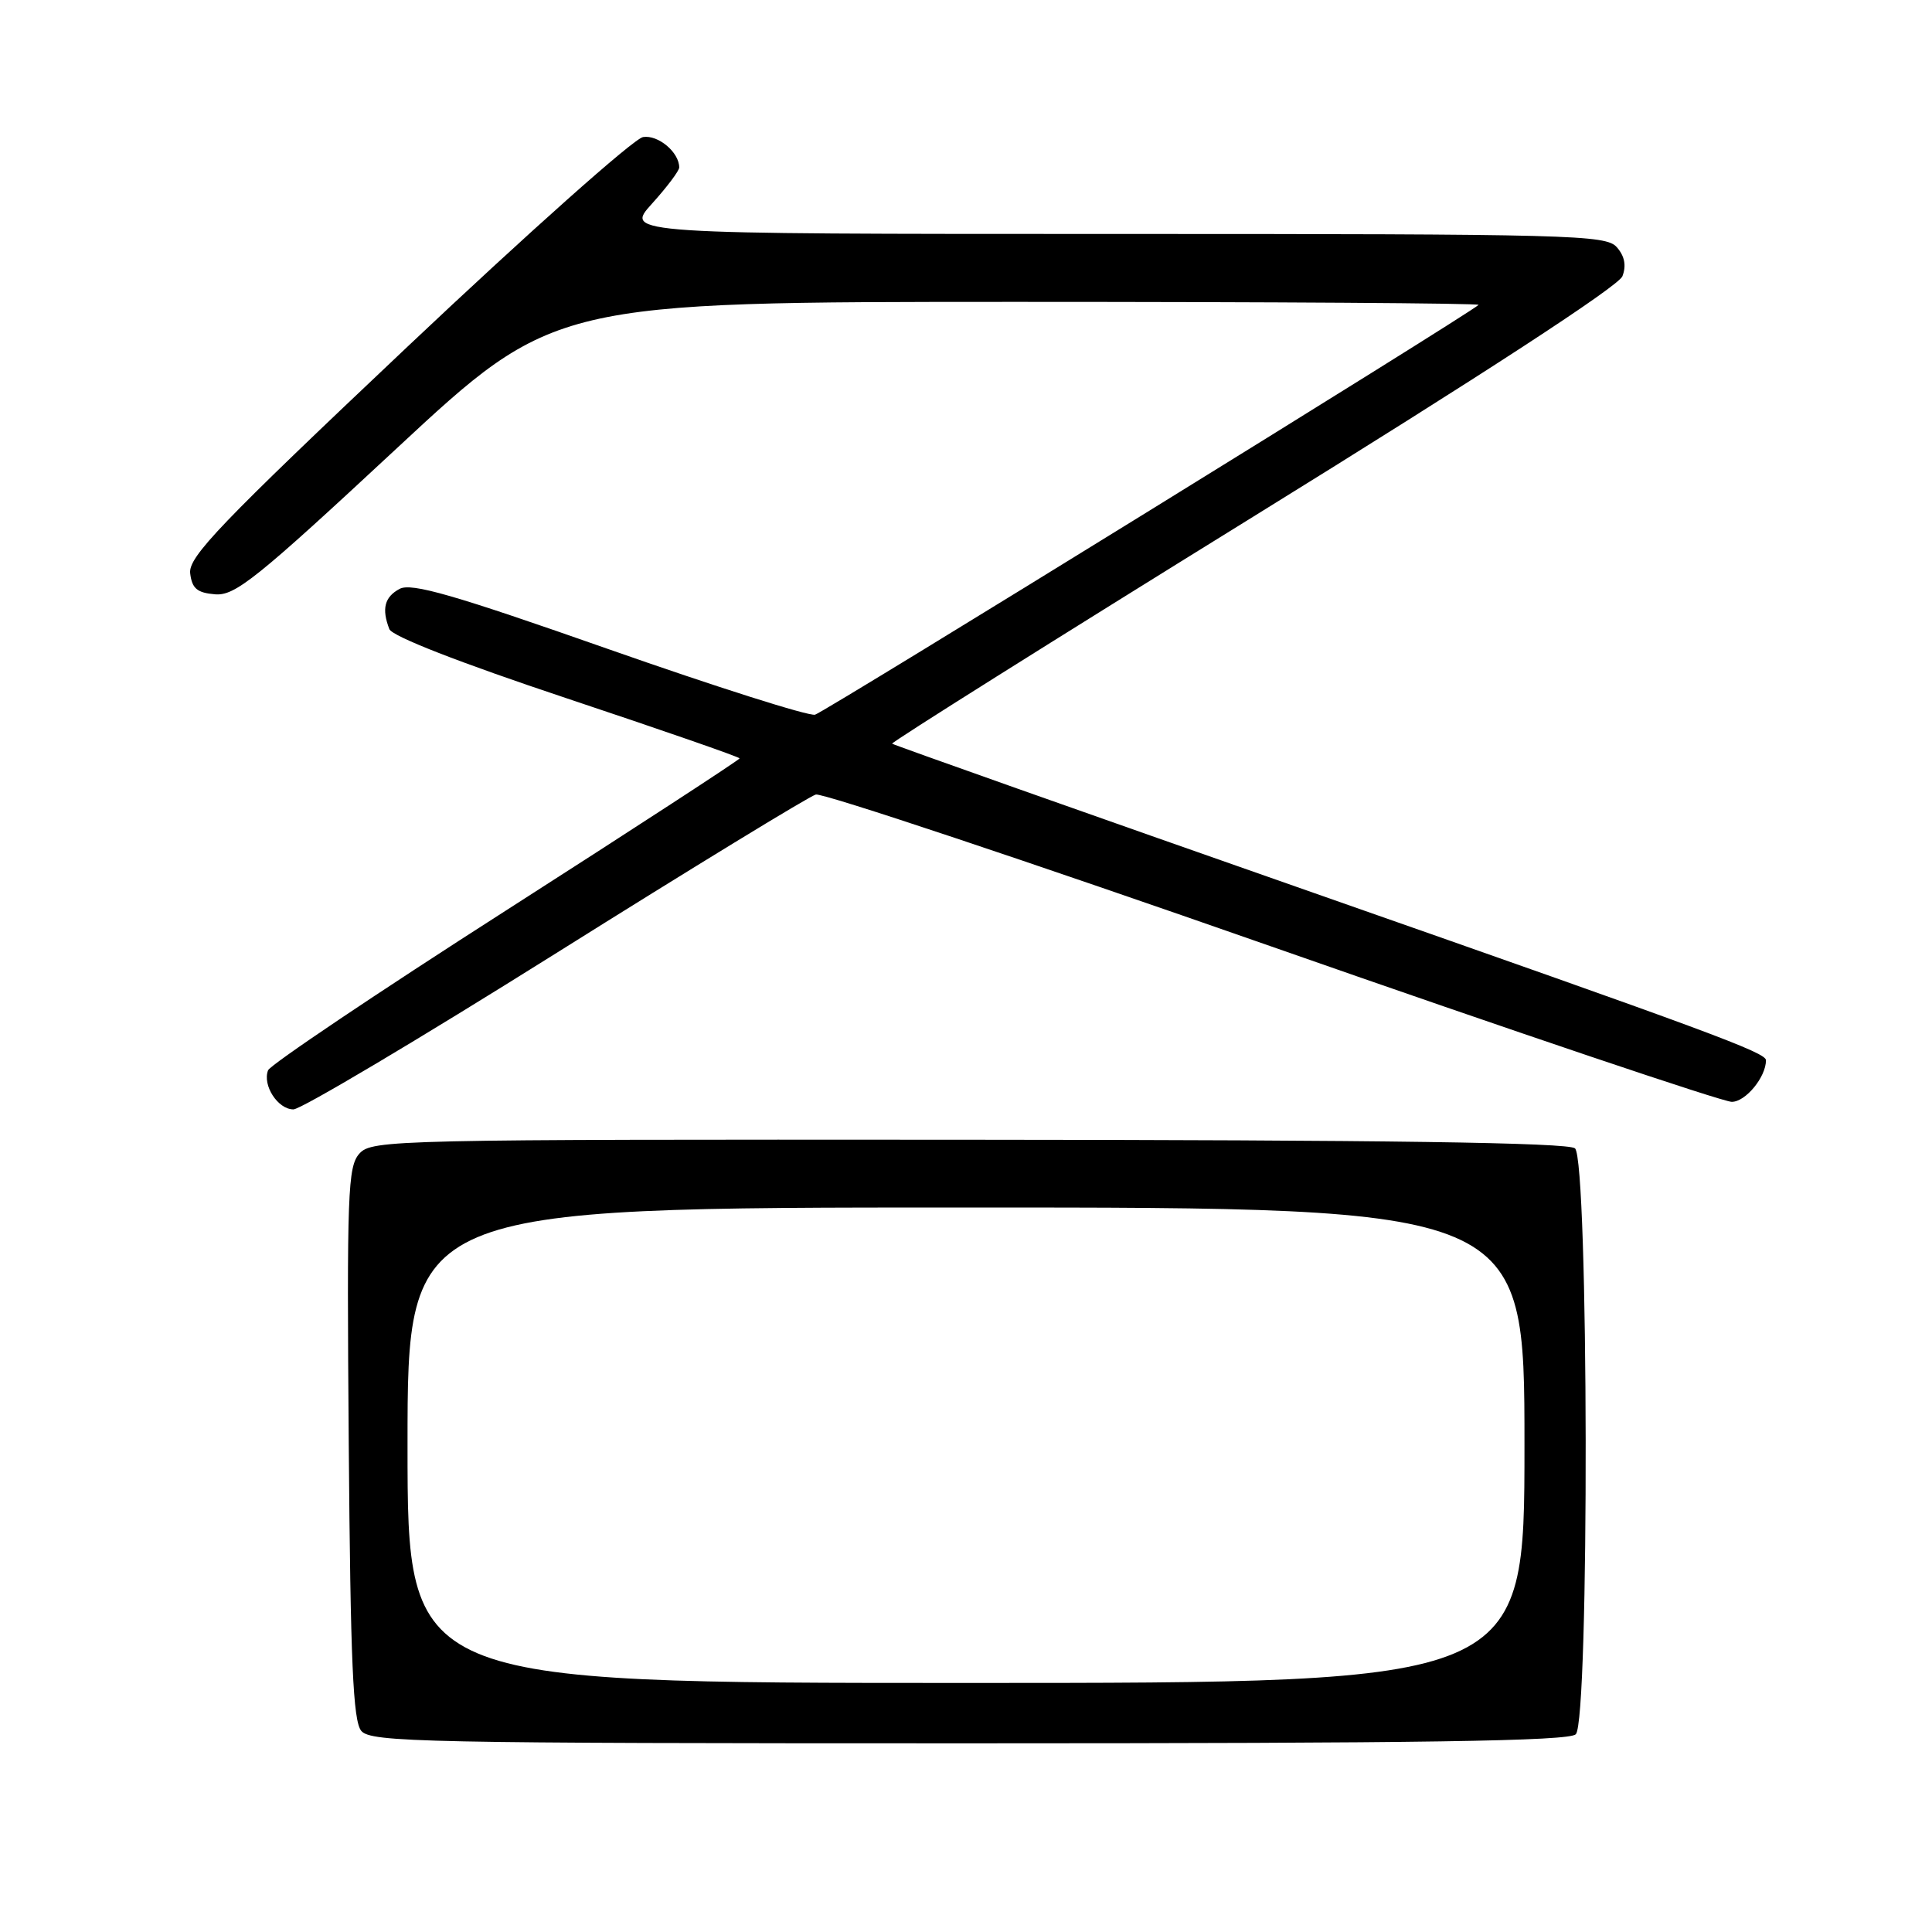 <?xml version="1.0" encoding="UTF-8" standalone="no"?>
<!DOCTYPE svg PUBLIC "-//W3C//DTD SVG 1.1//EN" "http://www.w3.org/Graphics/SVG/1.1/DTD/svg11.dtd" >
<svg xmlns="http://www.w3.org/2000/svg" xmlns:xlink="http://www.w3.org/1999/xlink" version="1.1" viewBox="0 0 256 256">
 <g >
 <path fill="currentColor"
d=" M 208.80 229.80 C 210.62 227.98 210.51 153.67 208.69 152.16 C 207.77 151.40 183.73 151.05 128.36 151.02 C 52.18 150.97 49.28 151.03 47.63 152.85 C 46.08 154.57 45.95 157.99 46.21 191.22 C 46.44 220.34 46.78 228.03 47.87 229.35 C 49.13 230.86 56.02 231.00 128.42 231.00 C 188.67 231.00 207.89 230.71 208.80 229.80 Z  M 73.60 126.36 C 91.69 115.01 107.22 105.52 108.10 105.28 C 108.98 105.04 136.15 114.10 168.48 125.42 C 200.81 136.74 228.26 146.00 229.47 146.00 C 231.30 146.00 234.00 142.72 234.00 140.49 C 234.00 139.46 226.65 136.74 174.21 118.36 C 143.57 107.62 118.37 98.70 118.21 98.54 C 118.05 98.38 139.58 84.85 166.05 68.47 C 196.57 49.59 214.47 37.92 214.98 36.60 C 215.52 35.18 215.27 33.93 214.23 32.75 C 212.79 31.12 208.34 31.00 147.73 31.00 C 82.77 31.00 82.77 31.00 86.38 27.00 C 88.37 24.80 90.00 22.63 90.00 22.19 C 90.00 20.18 87.21 17.84 85.21 18.16 C 84.01 18.34 69.96 30.86 53.97 45.96 C 29.12 69.44 24.95 73.79 25.20 75.96 C 25.44 77.98 26.11 78.55 28.50 78.75 C 31.14 78.97 33.99 76.69 52.47 59.50 C 73.44 40.00 73.44 40.00 134.89 40.00 C 168.68 40.00 196.15 40.18 195.92 40.40 C 194.61 41.65 109.24 94.37 108.00 94.70 C 107.17 94.92 94.89 91.02 80.70 86.04 C 60.09 78.80 54.51 77.19 52.95 78.03 C 50.95 79.10 50.55 80.67 51.59 83.36 C 51.95 84.31 60.88 87.79 75.09 92.53 C 87.69 96.73 98.00 100.31 98.00 100.49 C 98.00 100.67 84.06 109.75 67.02 120.66 C 49.97 131.57 35.80 141.10 35.52 141.82 C 34.75 143.81 36.82 147.00 38.88 147.00 C 39.88 147.00 55.50 137.71 73.60 126.36 Z  M 54.00 191.50 C 54.00 160.00 54.00 160.00 128.00 160.00 C 202.00 160.00 202.00 160.00 202.00 191.50 C 202.00 223.00 202.00 223.00 128.00 223.00 C 54.00 223.00 54.00 223.00 54.00 191.50 Z "/>
</g>
</svg>